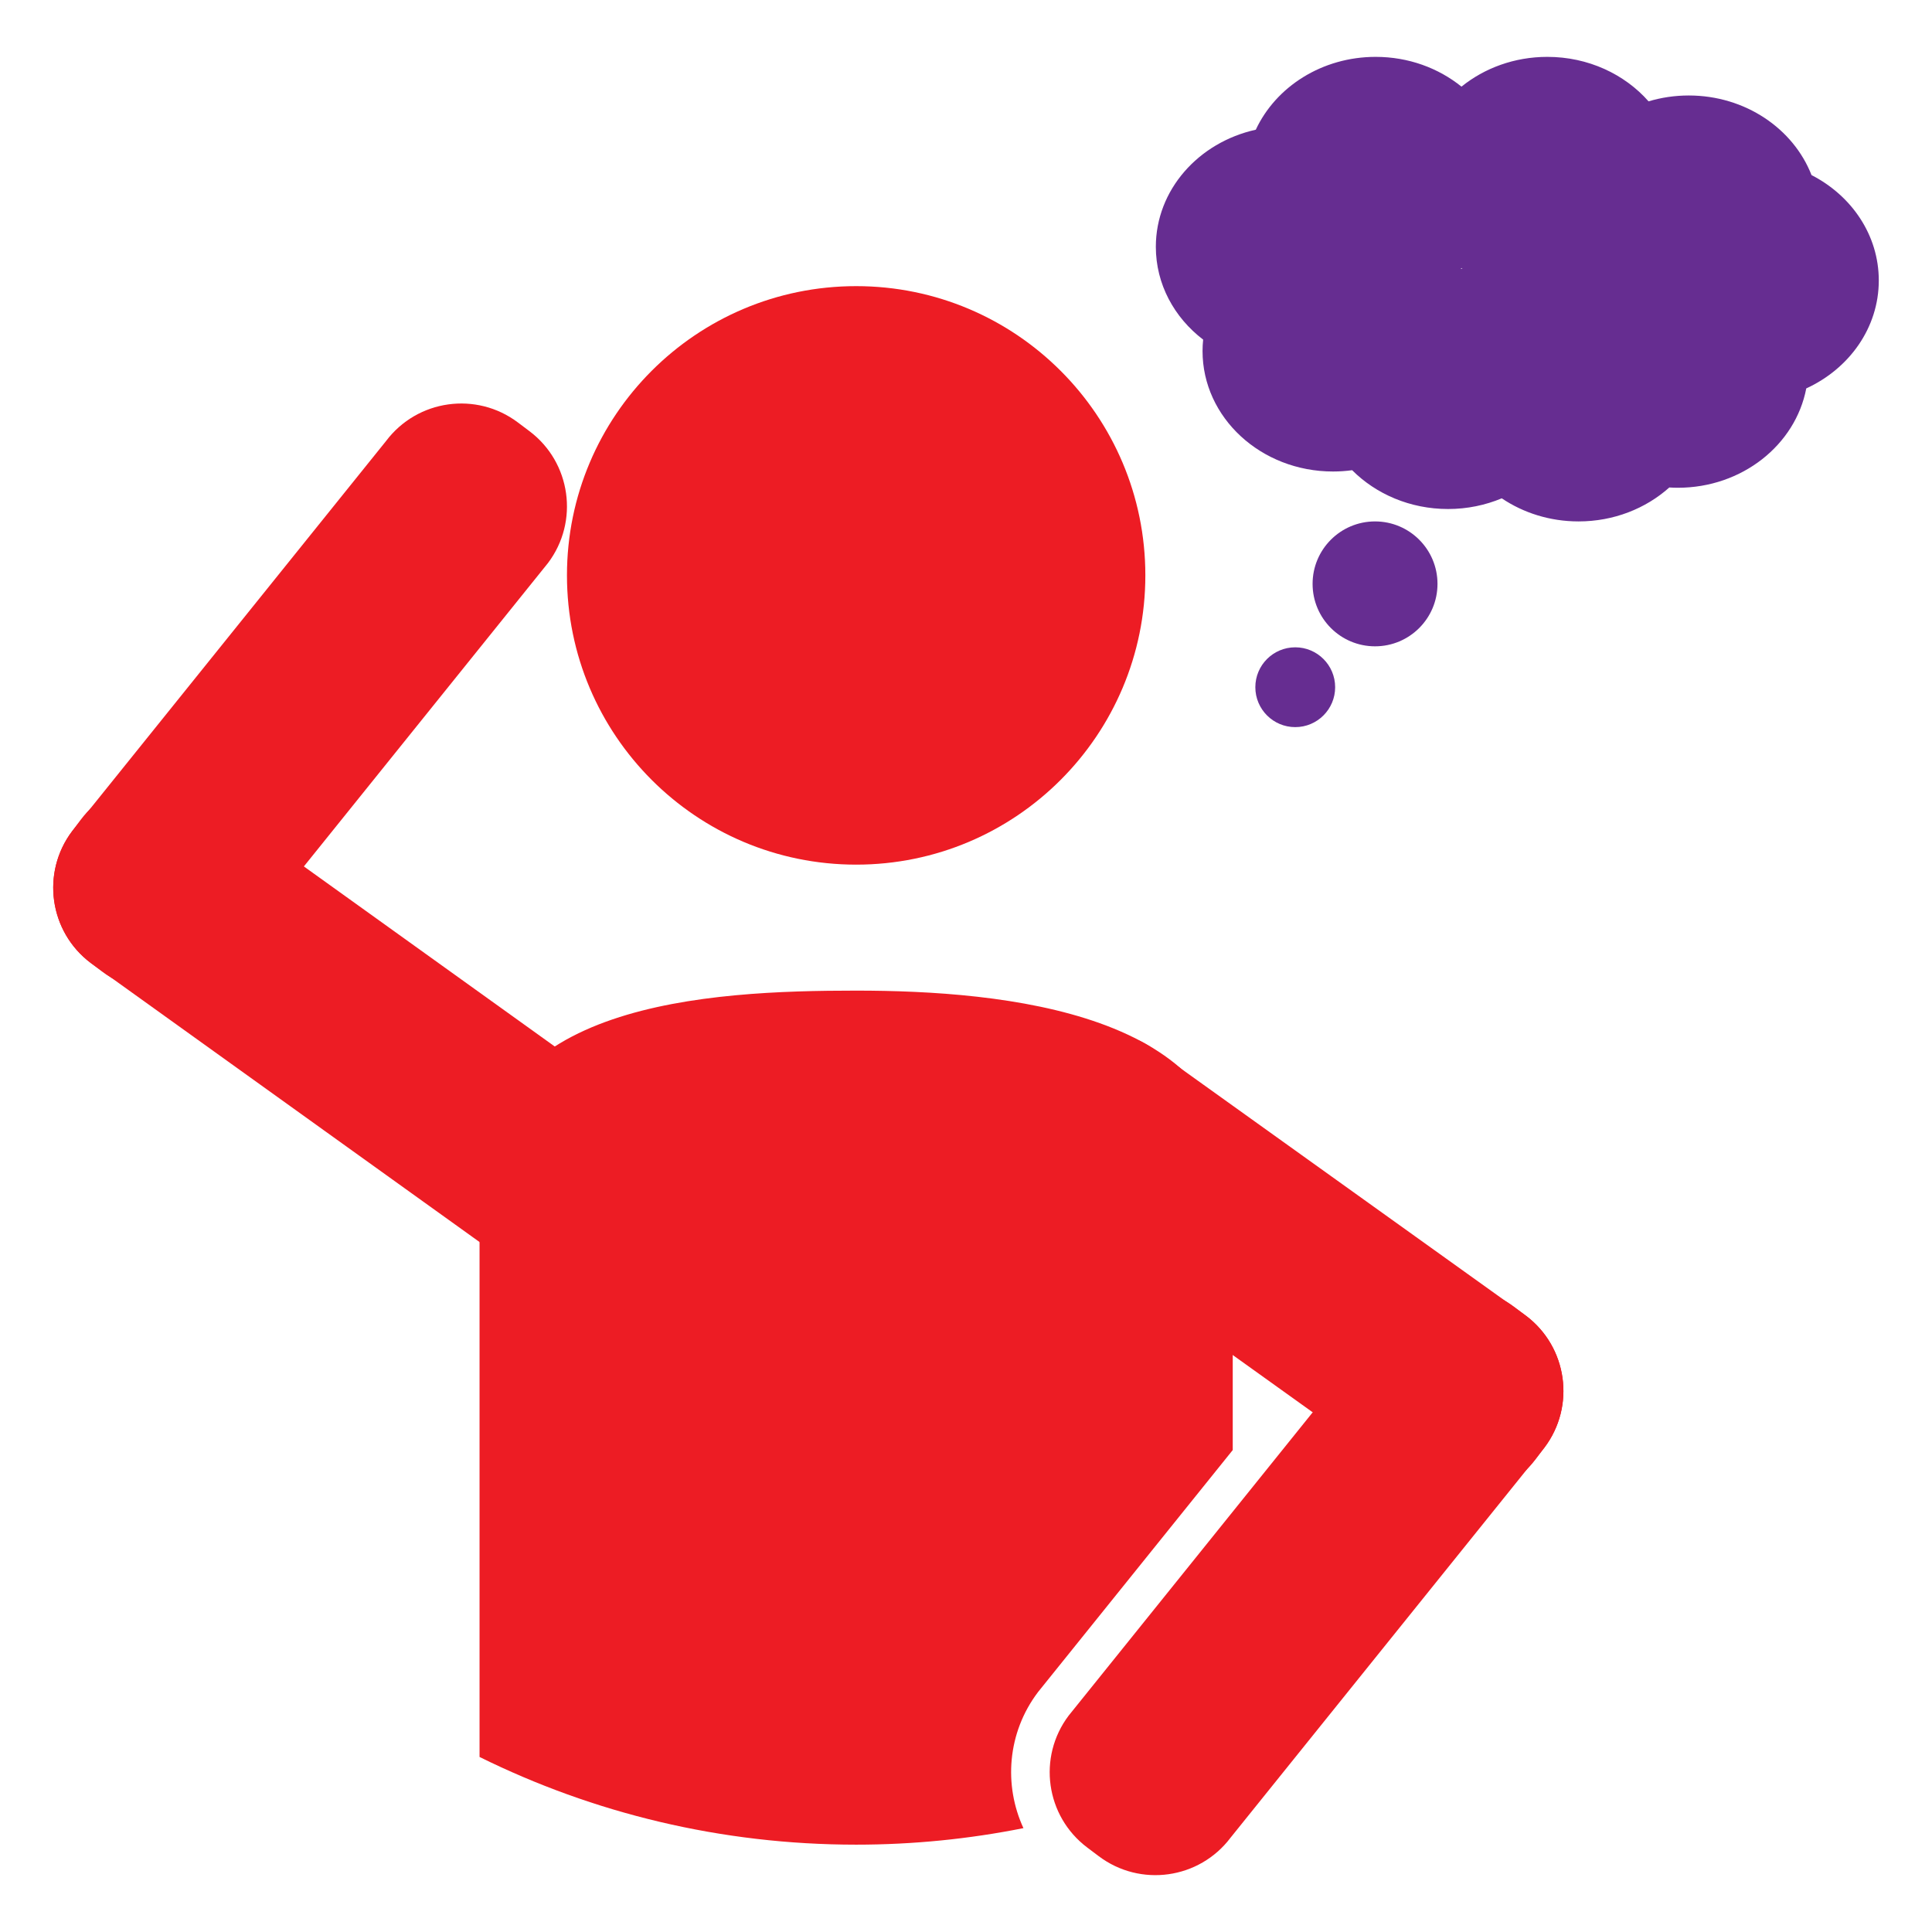 <?xml version="1.0" encoding="utf-8"?>
<!-- Generator: Adobe Illustrator 16.0.0, SVG Export Plug-In . SVG Version: 6.00 Build 0)  -->
<!DOCTYPE svg PUBLIC "-//W3C//DTD SVG 1.1//EN" "http://www.w3.org/Graphics/SVG/1.1/DTD/svg11.dtd">
<svg version="1.1" id="Calque_1" xmlns="http://www.w3.org/2000/svg" xmlns:xlink="http://www.w3.org/1999/xlink" x="0px" y="0px"
	 width="299.99px" height="299.99px" viewBox="0 0 299.99 299.99" enable-background="new 0 0 299.99 299.99" xml:space="preserve">
<g>
	<path fill="#ED1C24" d="M177.843,89.332c0-24.795-20.096-44.902-44.902-44.902c-24.805,0-44.906,20.107-44.906,44.902
		c0,24.805,20.102,44.924,44.906,44.924C157.747,134.256,177.843,114.137,177.843,89.332z"/>
	<path fill="#ED1C24" d="M160.54,188.284c-6.449-4.858-7.734-14.024-2.875-20.472l1.352-1.795
		c4.859-6.446,14.025-7.735,20.473-2.874l57.449,41.153c6.449,4.859,7.735,14.024,2.875,20.473l-1.351,1.794
		c-4.858,6.446-14.024,7.734-20.474,2.875L160.54,188.284z"/>
	<path fill="#ED1C24" d="M214.674,205.818c4.858-6.447,14.024-7.733,20.472-2.875l1.795,1.354
		c6.445,4.858,7.735,14.024,2.875,20.472l-48.74,60.573c-4.858,6.448-14.023,7.733-20.471,2.874l-1.795-1.351
		c-6.446-4.859-7.734-14.025-2.875-20.474L214.674,205.818z"/>
	<path fill="#ED1C24" d="M161.144,262.78l0.057-0.076l0.06-0.074l30.151-37.472v-41.077c0-26.87-35.568-30.264-58.473-30.264
		c-22.906,0-58.477,1.825-58.477,30.264v88.73c17.631,8.713,37.479,13.617,58.477,13.617c8.893,0,17.575-0.889,25.975-2.565
		C155.827,277.183,156.413,269.057,161.144,262.78z"/>
	<path fill="#ED1C24" d="M104.351,175.564c6.447,4.859,7.733,14.024,2.875,20.473l-1.352,1.794
		c-4.859,6.446-14.027,7.736-20.475,2.875L14.083,149.52c-6.449-4.858-7.734-14.023-2.873-20.472l1.35-1.794
		c4.857-6.447,14.025-7.734,20.475-2.875L104.351,175.564z"/>
	<path fill="#ED1C24" d="M36.351,147.998c-4.859,6.446-14.023,7.733-20.473,2.875l-1.795-1.354
		c-6.445-4.858-7.734-14.024-2.873-20.472l48.738-60.573c4.858-6.448,14.023-7.733,20.471-2.874l1.795,1.351
		c6.447,4.858,7.736,14.024,2.874,20.474L36.351,147.998z"/>
	<circle fill="#662D91" cx="201.118" cy="106.707" r="6.196"/>
	<circle fill="#662D91" cx="213.509" cy="90.66" r="9.697"/>
	<path fill="#662D91" d="M291.728,43.55c0-7.042-4.217-13.173-10.445-16.364c-2.816-7.207-10.287-12.36-19.066-12.36
		c-2.176,0-4.273,0.321-6.239,0.91c-3.716-4.214-9.376-6.906-15.721-6.906c-5.103,0-9.764,1.745-13.327,4.622
		c-3.563-2.877-8.222-4.622-13.326-4.622c-8.344,0-15.508,4.657-18.611,11.309c-8.903,1.971-15.521,9.362-15.521,18.186
		c0,5.799,2.857,10.981,7.346,14.411c-0.061,0.584-0.094,1.174-0.094,1.771c0,10.331,9.071,18.706,20.262,18.706
		c1.01,0,2-0.07,2.969-0.202c3.703,3.704,9.004,6.026,14.894,6.026c2.974,0,5.792-0.597,8.337-1.659
		c3.347,2.253,7.467,3.585,11.924,3.585c5.478,0,10.443-2.01,14.092-5.27c0.438,0.026,0.877,0.044,1.322,0.044
		c9.977,0,18.264-6.66,19.943-15.427C287.138,57.25,291.728,50.896,291.728,43.55z M227.079,41.738
		c-0.09-0.009-0.178-0.018-0.265-0.026c0.036-0.03,0.077-0.062,0.114-0.093C226.979,41.659,227.027,41.699,227.079,41.738z"/>
</g>
</svg>
